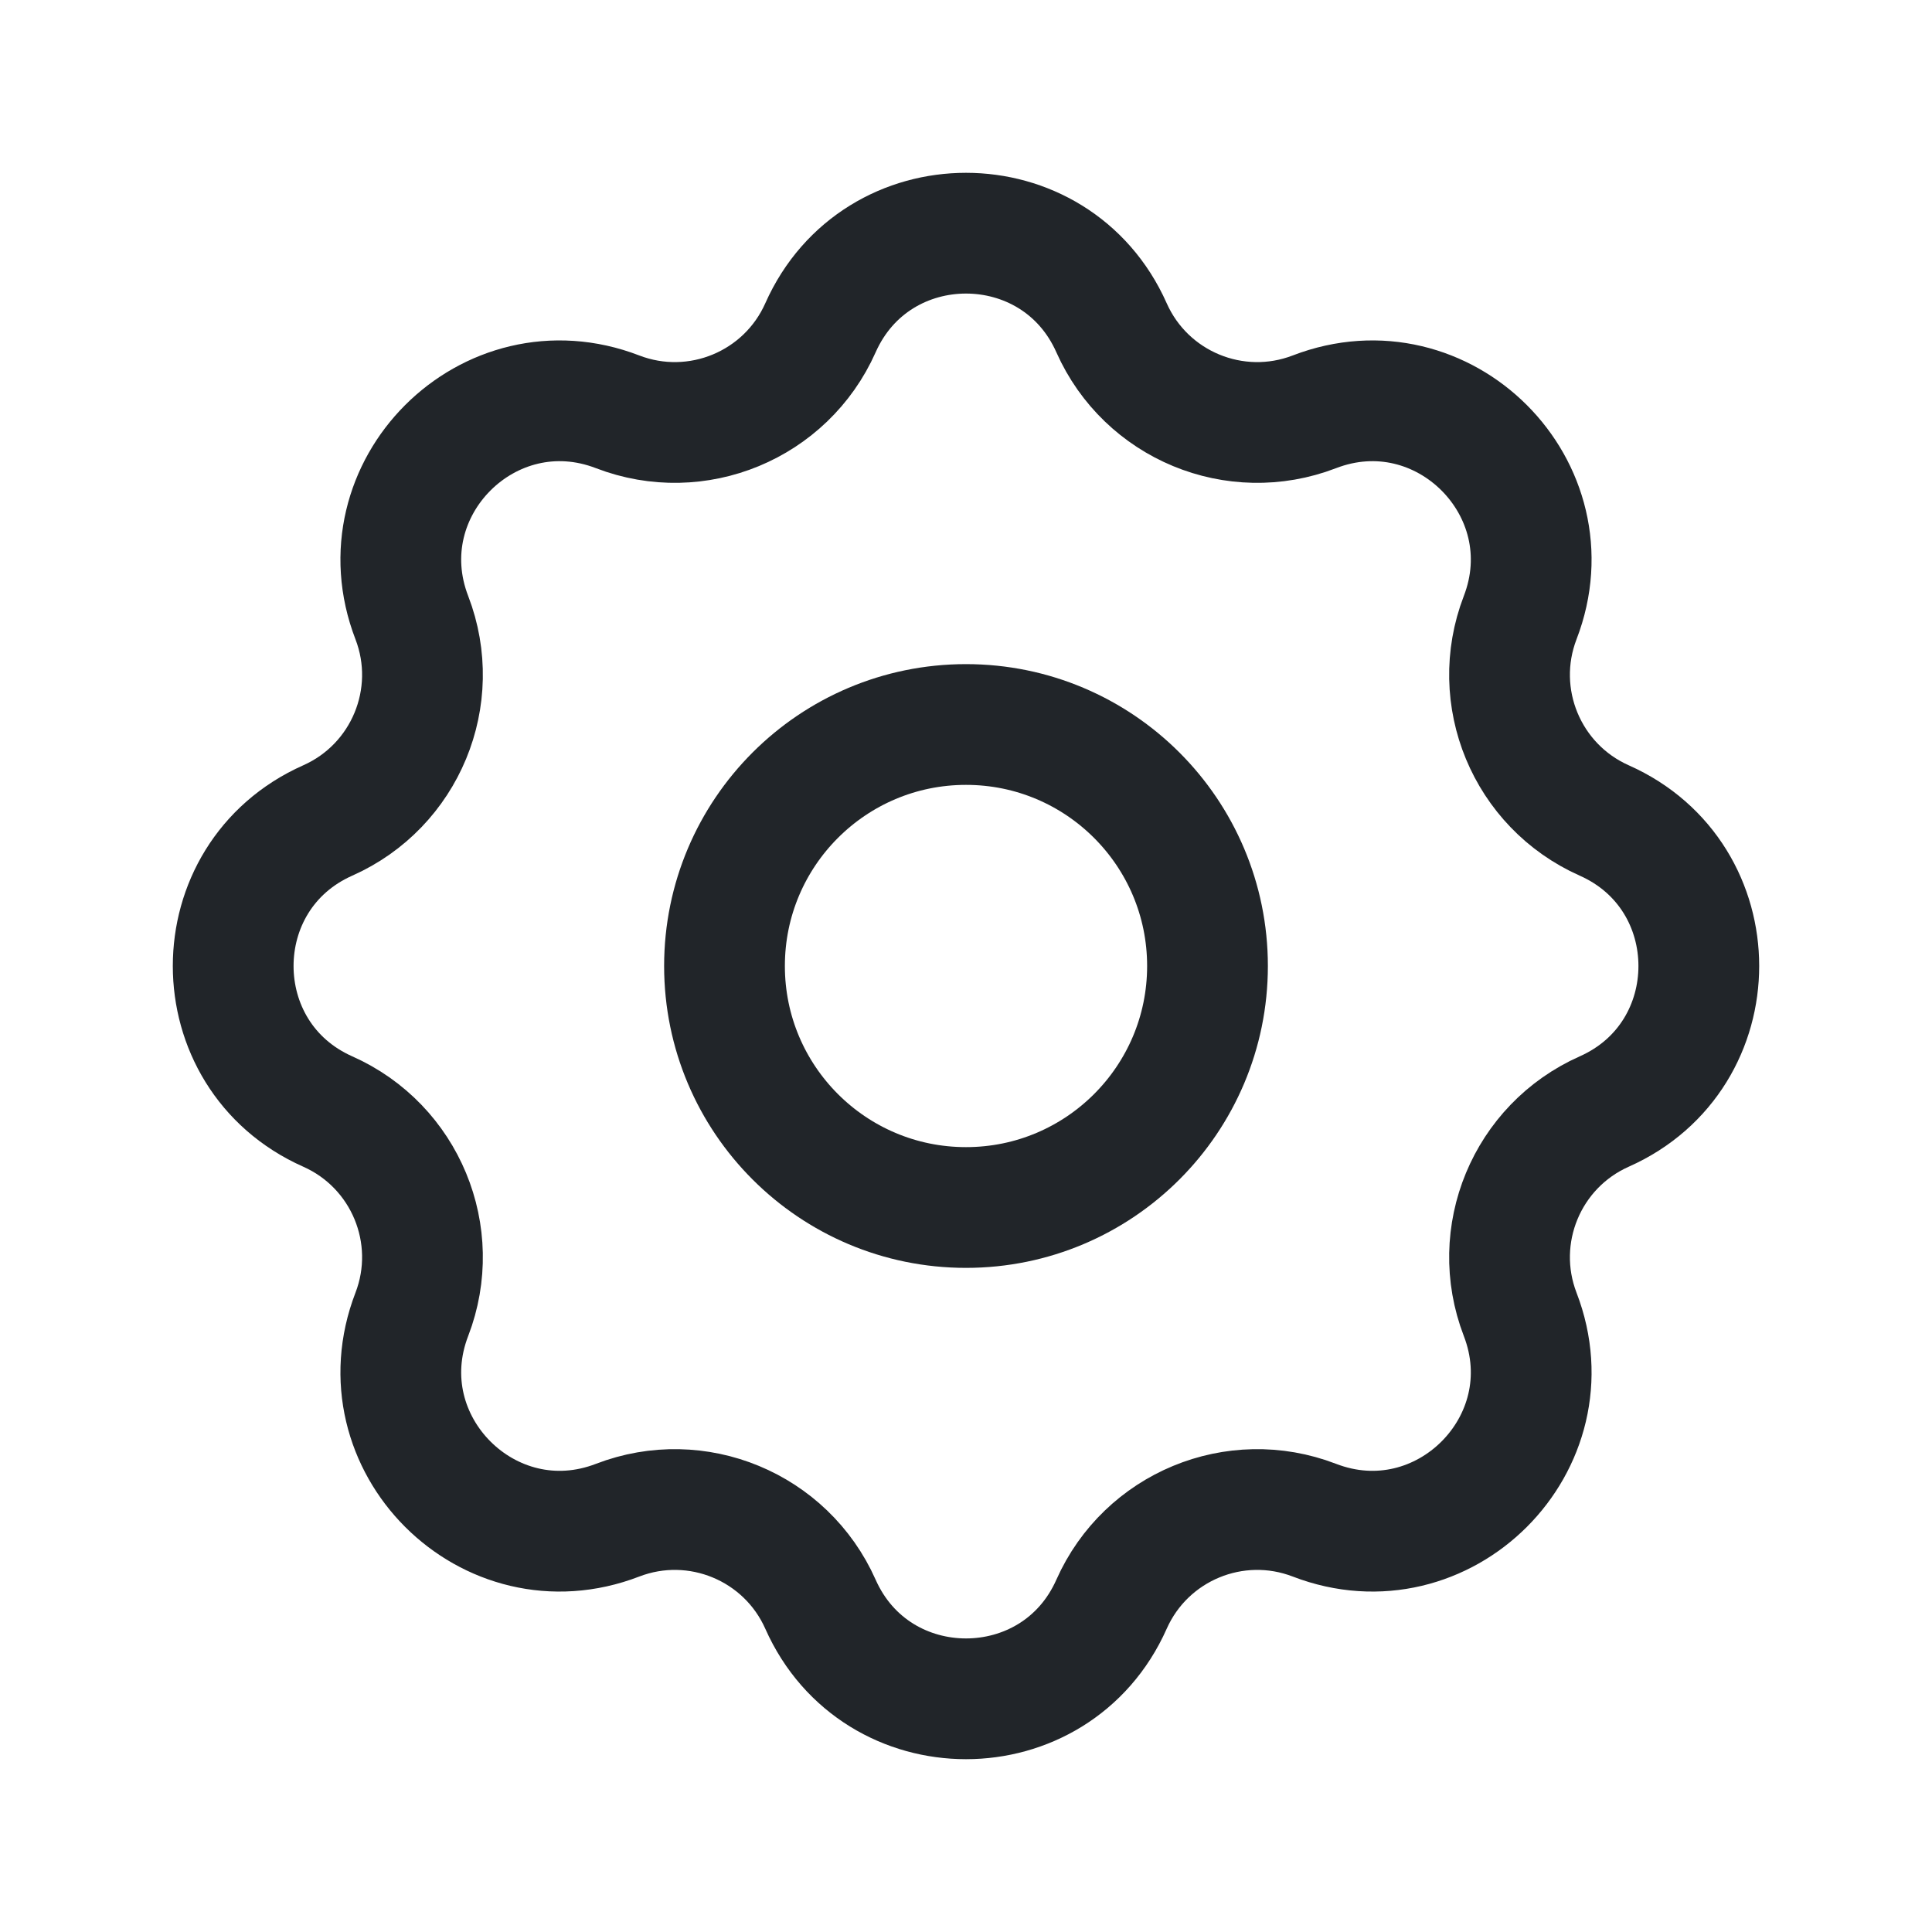 <svg width="24" height="24" viewBox="0 0 24 24" fill="none" xmlns="http://www.w3.org/2000/svg">
<g clip-path="url(#clip0_32620_2331)">
<path d="M10.192 4.072C10.888 2.505 13.112 2.505 13.808 4.072V4.072C14.236 5.035 15.344 5.494 16.327 5.116V5.116C17.928 4.499 19.501 6.072 18.884 7.673V7.673C18.506 8.656 18.965 9.764 19.928 10.192V10.192C21.495 10.888 21.495 13.112 19.928 13.808V13.808C18.965 14.236 18.506 15.344 18.884 16.327V16.327C19.501 17.928 17.928 19.501 16.327 18.884V18.884C15.344 18.506 14.236 18.965 13.808 19.928V19.928C13.112 21.495 10.888 21.495 10.192 19.928V19.928C9.764 18.965 8.656 18.506 7.673 18.884V18.884C6.072 19.501 4.499 17.928 5.116 16.327V16.327C5.494 15.344 5.035 14.236 4.072 13.808V13.808C2.505 13.112 2.505 10.888 4.072 10.192V10.192C5.035 9.764 5.494 8.656 5.116 7.673V7.673C4.499 6.072 6.072 4.499 7.673 5.116V5.116C8.656 5.494 9.764 5.035 10.192 4.072V4.072Z" stroke="#212529" stroke-width="1.5"/>
<circle cx="12" cy="12" r="3" stroke="#212529" stroke-width="1.5"/>
</g>
<defs>
<clipPath id="clip0_32620_2331">
<rect width="24" height="24" fill="white"/>
</clipPath>
</defs>
</svg>
